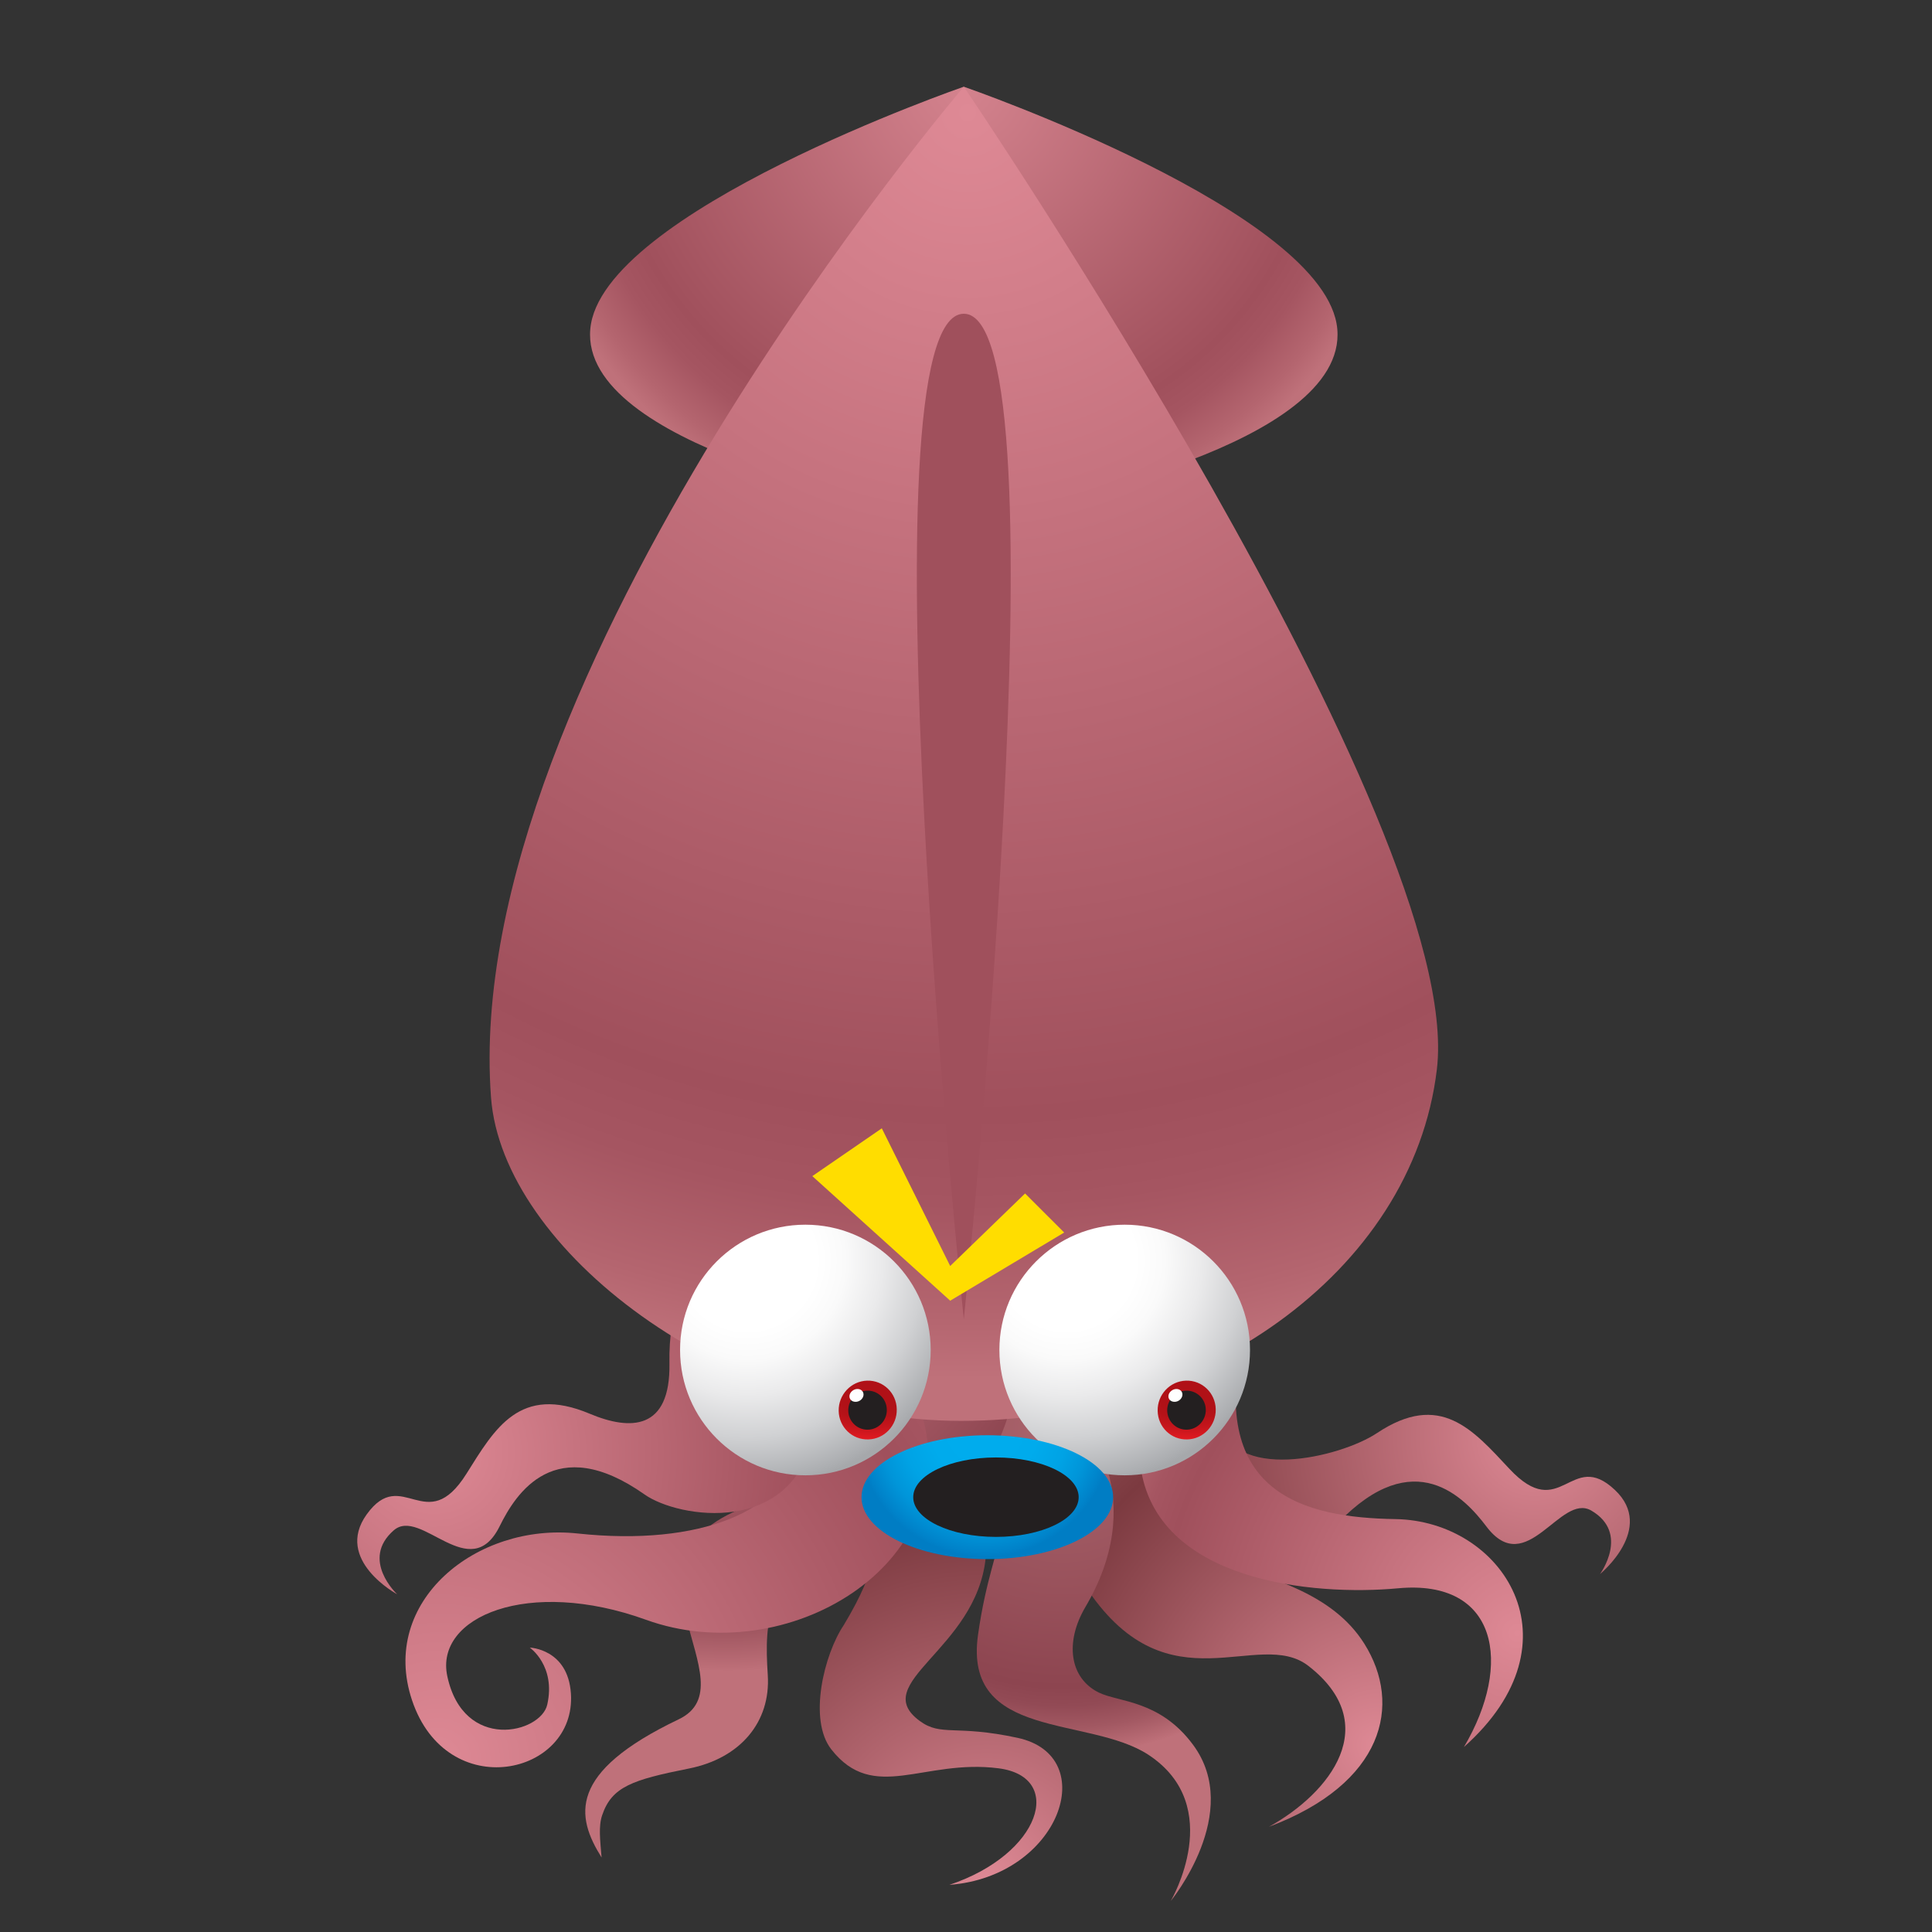 <?xml version="1.0" encoding="utf-8"?>
<!-- Generator: Adobe Illustrator 14.0.0, SVG Export Plug-In . SVG Version: 6.00 Build 43363)  -->
<!DOCTYPE svg PUBLIC "-//W3C//DTD SVG 1.1//EN" "http://www.w3.org/Graphics/SVG/1.1/DTD/svg11.dtd">
<svg version="1.1" id="图层_1" xmlns="http://www.w3.org/2000/svg" xmlns:xlink="http://www.w3.org/1999/xlink" x="0px" y="0px"
	 width="50px" height="50px" viewBox="0 0 50 50" enable-background="new 0 0 50 50" xml:space="preserve">
<rect x="0" y="0" width="50" height="50" fill="#333333" stroke="none"/>
<g>
	
		<radialGradient id="SVGID_1_" cx="-47.551" cy="-68.691" r="13.177" gradientTransform="matrix(0.843 0.361 -0.361 0.843 55.014 112.274)" gradientUnits="userSpaceOnUse">
		<stop  offset="0" style="stop-color:#DE8995"/>
		<stop  offset="0.792" style="stop-color:#7C3A40"/>
		<stop  offset="0.838" style="stop-color:#813F45"/>
		<stop  offset="0.896" style="stop-color:#914B52"/>
		<stop  offset="0.96" style="stop-color:#AB6169"/>
		<stop  offset="1" style="stop-color:#BF717A"/>
	</radialGradient>
	<path fill="url(#SVGID_1_)" d="M25.935,34.432c0,0,4.626-3.311,5.594,2.26c0.301,1.721,3.165,1.023,4.104,0.398
		c1.64-1.094,2.487-0.086,3.431,0.924c1.338,1.432,1.587-0.535,2.731,0.547c1.055,0.998-0.387,2.176-0.387,2.176
		s0.776-1.057-0.224-1.643c-0.807-0.471-1.672,1.795-2.717,0.41c-0.563-0.744-1.864-2.141-3.834-0.096
		c-0.739,0.768-3.582,1.805-4.6-0.74c-0.474-1.186-2.473-0.783-2.473-0.783L25.935,34.432z"/>
	
		<radialGradient id="SVGID_2_" cx="-150.604" cy="-276.885" r="13.181" gradientTransform="matrix(0.874 0 0 0.874 167.254 287.166)" gradientUnits="userSpaceOnUse">
		<stop  offset="0" style="stop-color:#DE8995"/>
		<stop  offset="0.792" style="stop-color:#7C3A40"/>
		<stop  offset="0.838" style="stop-color:#813F45"/>
		<stop  offset="0.896" style="stop-color:#914B52"/>
		<stop  offset="0.96" style="stop-color:#AB6169"/>
		<stop  offset="1" style="stop-color:#BF717A"/>
	</radialGradient>
	<path fill="url(#SVGID_2_)" d="M30.561,34.389c0,0,2.148,1.57,0.682,3.529c-2.398,3.203,2.396,1.973,4.063,4.617
		c0.999,1.586,0.504,3.625-2.466,4.742c1.589-0.879,2.968-2.652,1.021-4.164c-1.296-1.002-3.602,1.127-5.699-1.951
		c-1.508-2.215,0.229-2.465-1.362-4.102C25.495,35.719,27.168,32.795,30.561,34.389z"/>
	
		<radialGradient id="SVGID_3_" cx="-55.769" cy="-104.298" r="14.581" gradientTransform="matrix(-0.456 -0.357 -0.357 0.456 -35.173 64.636)" gradientUnits="userSpaceOnUse">
		<stop  offset="0" style="stop-color:#AB656D"/>
		<stop  offset="0.792" style="stop-color:#8D4550"/>
		<stop  offset="0.847" style="stop-color:#924A55"/>
		<stop  offset="0.916" style="stop-color:#A25862"/>
		<stop  offset="0.992" style="stop-color:#BC6E77"/>
		<stop  offset="1" style="stop-color:#BF717A"/>
	</radialGradient>
	<path fill="url(#SVGID_3_)" d="M19.944,38.141c0.12,0.096,0.208,0.725,0.613,0.871c0,0,2.441-2.127,4.189-0.896
		c1.889,1.332,0.973,1.293,0.565,4.195c-0.385,2.732,2.868,2.092,4.409,3.102c2.026,1.33,0.58,3.783,0.58,3.783
		s1.879-2.287,0.575-4.043c-0.861-1.162-1.924-1.096-2.442-1.352c-0.747-0.371-0.884-1.293-0.342-2.213
		C31.135,36.436,23.93,32.229,19.944,38.141z"/>
	
		<radialGradient id="SVGID_4_" cx="-162.149" cy="-272.897" r="13.559" gradientTransform="matrix(0.874 0 0 0.874 167.254 287.166)" gradientUnits="userSpaceOnUse">
		<stop  offset="0" style="stop-color:#DE8995"/>
		<stop  offset="0.792" style="stop-color:#7C3A40"/>
		<stop  offset="0.838" style="stop-color:#813F45"/>
		<stop  offset="0.896" style="stop-color:#914B52"/>
		<stop  offset="0.96" style="stop-color:#AB6169"/>
		<stop  offset="1" style="stop-color:#BF717A"/>
	</radialGradient>
	<path fill="url(#SVGID_4_)" d="M26.334,44.975c-1.609-0.348-1.973-0.027-2.53-0.436c-1.35-0.99,1.458-1.838,1.705-4.217
		c0.079-0.758-0.922-3.934,0.558-3.982c1.848-0.061,5.144,1.859,5.742-1.217c0.578-2.984-2.404-3.906-2.404-3.906
		c-1.973-0.568-4.706,0.68-6.269,2.031c-0.862,0.744-2.378,3.035-1.887,4.709c0.448,1.529,2.441,1.01,0.589,4.098
		c-0.51,0.756-0.927,2.445-0.325,3.217c1.099,1.404,2.39,0.24,4.332,0.492c1.71,0.221,1.104,2.221-1.275,3.016
		C27.432,48.564,28.517,45.445,26.334,44.975z"/>
	
		<radialGradient id="SVGID_5_" cx="-42.743" cy="-53.798" r="15.54" gradientTransform="matrix(0.48 -0.565 0.565 0.48 69.744 33.399)" gradientUnits="userSpaceOnUse">
		<stop  offset="0" style="stop-color:#DE8995"/>
		<stop  offset="0.792" style="stop-color:#8D4550"/>
		<stop  offset="0.847" style="stop-color:#924A55"/>
		<stop  offset="0.916" style="stop-color:#A25862"/>
		<stop  offset="0.992" style="stop-color:#BC6E77"/>
		<stop  offset="1" style="stop-color:#BF717A"/>
	</radialGradient>
	<path fill="url(#SVGID_5_)" d="M17.758,31.705c0.603-2.768,3.933-3.791,7.272,0.072c2.788,3.223,0.745,7.951-3.29,8.676
		c-1.886,0.338-1.965,1.424-1.87,2.898c0.078,1.209-0.705,2.152-2.039,2.418c-1.469,0.293-1.999,0.471-2.248,1.211
		c-0.097,0.287-0.051,0.643-0.014,1.092c-0.663-1.059-0.893-2.197,1.995-3.576c1.923-0.918-1.93-4.094,1.711-5.488
		c2.569-0.984,3.268-1.527,2.661-2.953c-0.229-0.537-1.014-0.756-1.873-1.021C18.653,34.82,17.459,33.076,17.758,31.705z"/>
	
		<radialGradient id="SVGID_6_" cx="-183.133" cy="-140.12" r="20.304" gradientTransform="matrix(-0.625 -0.611 0.611 -0.625 -17.503 -153.898)" gradientUnits="userSpaceOnUse">
		<stop  offset="0" style="stop-color:#DE8995"/>
		<stop  offset="0.792" style="stop-color:#A0505C"/>
		<stop  offset="0.862" style="stop-color:#A55561"/>
		<stop  offset="0.951" style="stop-color:#B4656F"/>
		<stop  offset="1" style="stop-color:#BF717A"/>
	</radialGradient>
	<path fill="url(#SVGID_6_)" d="M17.47,32.252c0,0,5.312,0.402,6.412,4.438c1.038,3.818-3.527,6.545-7.162,5.23
		c-3.047-1.102-5.473-0.078-5.144,1.459c0.421,1.967,2.422,1.479,2.587,0.736c0.226-1.006-0.452-1.475-0.452-1.475
		s0.985,0.031,1.064,1.184c0.146,2.129-3.209,2.869-4.111,0.18c-0.859-2.559,1.669-4.6,4.281-4.318
		c3.172,0.342,5.418-0.596,5.673-2.221c0.371-2.352-2.145-4.266-2.973-4.299C17.819,32.232,17.47,32.252,17.47,32.252z"/>
	
		<radialGradient id="SVGID_7_" cx="-52.395" cy="-59.258" r="13.177" gradientTransform="matrix(-0.759 0.513 0.513 0.759 1.866 109.438)" gradientUnits="userSpaceOnUse">
		<stop  offset="0" style="stop-color:#DE8995"/>
		<stop  offset="0.792" style="stop-color:#A0505C"/>
		<stop  offset="0.862" style="stop-color:#A55561"/>
		<stop  offset="0.951" style="stop-color:#B4656F"/>
		<stop  offset="1" style="stop-color:#BF717A"/>
	</radialGradient>
	<path fill="url(#SVGID_7_)" d="M24.287,32.148c0,0-7.06-2.521-6.962,3.133c0.031,1.748-1.021,1.744-2.061,1.307
		c-1.816-0.764-2.459,0.385-3.194,1.555c-1.043,1.658-1.661-0.229-2.581,1.051c-0.848,1.182,0.79,2.066,0.79,2.066
		s-0.961-0.893-0.09-1.654c0.704-0.617,1.979,1.445,2.745-0.113c0.412-0.834,1.427-2.451,3.748-0.816
		c0.871,0.617,3.858,1.096,4.377-1.596c0.242-1.254,2.282-1.232,2.282-1.232L24.287,32.148z"/>
	
		<radialGradient id="SVGID_8_" cx="-72.056" cy="-52.822" r="13.304" gradientTransform="matrix(0.342 0.804 -0.804 0.342 21.442 118.261)" gradientUnits="userSpaceOnUse">
		<stop  offset="0" style="stop-color:#DE8995"/>
		<stop  offset="0.792" style="stop-color:#A0505C"/>
		<stop  offset="0.862" style="stop-color:#A55561"/>
		<stop  offset="0.951" style="stop-color:#B4656F"/>
		<stop  offset="1" style="stop-color:#BF717A"/>
	</radialGradient>
	<path fill="url(#SVGID_8_)" d="M27.354,29.285c0,0,5.549,1.928,4.795,5.439c-0.842,3.928,1.59,4.553,3.965,4.59
		c2.761,0.043,4.851,3.162,1.773,5.898c1.276-2.158,0.868-4.348-1.707-4.107c-2.182,0.203-6.275-0.166-6.666-3.178
		c-0.586-4.514-1.934-5.279-4.15-5.043C23.148,33.123,27.354,29.285,27.354,29.285z"/>
	
		<radialGradient id="SVGID_9_" cx="-162.856" cy="-326.034" r="13.455" gradientTransform="matrix(0.874 0 0 0.874 167.254 287.166)" gradientUnits="userSpaceOnUse">
		<stop  offset="0" style="stop-color:#D4838E"/>
		<stop  offset="0.792" style="stop-color:#A0505C"/>
		<stop  offset="0.862" style="stop-color:#A55561"/>
		<stop  offset="0.951" style="stop-color:#B4656F"/>
		<stop  offset="1" style="stop-color:#BF717A"/>
	</radialGradient>
	<path fill="url(#SVGID_9_)" d="M24.943,2.244c0,0,9.4,3.25,9.666,6.271c0.267,3.021-7.82,4.534-7.82,4.534l-1.845-6.608V2.244z"/>
	
		<radialGradient id="SVGID_10_" cx="-165.036" cy="-326.034" r="13.455" gradientTransform="matrix(-0.874 0 0 0.874 -119.272 287.166)" gradientUnits="userSpaceOnUse">
		<stop  offset="0" style="stop-color:#D4838E"/>
		<stop  offset="0.792" style="stop-color:#A0505C"/>
		<stop  offset="0.862" style="stop-color:#A55561"/>
		<stop  offset="0.951" style="stop-color:#B4656F"/>
		<stop  offset="1" style="stop-color:#BF717A"/>
	</radialGradient>
	<path fill="url(#SVGID_10_)" d="M24.943,2.244c0,0-9.399,3.25-9.666,6.271c-0.267,3.021,7.82,4.534,7.82,4.534l1.846-6.608V2.244z"
		/>
	
		<radialGradient id="SVGID_11_" cx="-162.714" cy="-325.234" r="37.506" gradientTransform="matrix(0.874 0 0 0.874 167.254 287.166)" gradientUnits="userSpaceOnUse">
		<stop  offset="0" style="stop-color:#DE8995"/>
		<stop  offset="0.792" style="stop-color:#A0505C"/>
		<stop  offset="0.862" style="stop-color:#A55561"/>
		<stop  offset="0.951" style="stop-color:#B4656F"/>
		<stop  offset="1" style="stop-color:#BF717A"/>
	</radialGradient>
	<path fill="url(#SVGID_11_)" d="M24.943,2.244c0,0,12.998,19.119,12.243,25.432c-0.633,5.299-6.199,9.096-12.313,9.096
		c-6.114,0-11.868-4.443-12.165-8.365C11.885,17.534,24.943,2.244,24.943,2.244z"/>
	
		<radialGradient id="SVGID_12_" cx="-159.779" cy="-291.233" r="6.726" gradientTransform="matrix(0.874 0 0 0.874 167.254 287.166)" gradientUnits="userSpaceOnUse">
		<stop  offset="0.303" style="stop-color:#FFFFFF"/>
		<stop  offset="0.432" style="stop-color:#FAFAFA"/>
		<stop  offset="0.595" style="stop-color:#EAEAEB"/>
		<stop  offset="0.777" style="stop-color:#D0D1D3"/>
		<stop  offset="0.971" style="stop-color:#ACAEB1"/>
		<stop  offset="1" style="stop-color:#A6A8AB"/>
	</radialGradient>
	<circle fill="url(#SVGID_12_)" cx="29.107" cy="34.938" r="3.243"/>
	<g>
		<g>
			
				<radialGradient id="SVGID_13_" cx="-161.501" cy="238.248" r="2.186" gradientTransform="matrix(-1.166 0.158 0.272 0.55 -222.272 -69.417)" gradientUnits="userSpaceOnUse">
				<stop  offset="0.303" style="stop-color:#B01117"/>
				<stop  offset="0.467" style="stop-color:#B51218"/>
				<stop  offset="0.674" style="stop-color:#C5151C"/>
				<stop  offset="0.903" style="stop-color:#DF1A21"/>
				<stop  offset="1" style="stop-color:#EC1C24"/>
			</radialGradient>
			<path fill="url(#SVGID_13_)" d="M30.729,37.252c-0.417,0.014-0.761-0.316-0.769-0.738c-0.01-0.42,0.319-0.771,0.735-0.783
				s0.759,0.318,0.768,0.738C31.473,36.891,31.142,37.242,30.729,37.252z"/>
			<path fill="#231F20" d="M30.717,37c-0.275,0.008-0.504-0.213-0.51-0.49c-0.005-0.279,0.213-0.514,0.488-0.52
				c0.277-0.008,0.505,0.211,0.511,0.49C31.211,36.76,30.992,36.994,30.717,37z"/>
			<path fill="#FFFFFF" d="M30.241,36.109c-0.018,0.094,0.052,0.168,0.15,0.17c0.1,0.004,0.192-0.07,0.208-0.162
				c0.018-0.092-0.053-0.17-0.15-0.17C30.351,35.945,30.257,36.02,30.241,36.109z"/>
		</g>
	</g>
	
		<radialGradient id="SVGID_14_" cx="-138.235" cy="-291.233" r="6.726" gradientTransform="matrix(0.874 0 0 0.874 140.158 287.166)" gradientUnits="userSpaceOnUse">
		<stop  offset="0.303" style="stop-color:#FFFFFF"/>
		<stop  offset="0.432" style="stop-color:#FAFAFA"/>
		<stop  offset="0.595" style="stop-color:#EAEAEB"/>
		<stop  offset="0.777" style="stop-color:#D0D1D3"/>
		<stop  offset="0.971" style="stop-color:#ACAEB1"/>
		<stop  offset="1" style="stop-color:#A6A8AB"/>
	</radialGradient>
	<circle fill="url(#SVGID_14_)" cx="20.843" cy="34.938" r="3.243"/>
	
		<radialGradient id="SVGID_15_" cx="-163.775" cy="-290.277" r="3.571" gradientTransform="matrix(0.936 0 0 0.954 178.78 313.808)" gradientUnits="userSpaceOnUse">
		<stop  offset="0" style="stop-color:#00ADEE"/>
		<stop  offset="0.418" style="stop-color:#00ABEC"/>
		<stop  offset="0.64" style="stop-color:#00A3E5"/>
		<stop  offset="0.816" style="stop-color:#0095D9"/>
		<stop  offset="0.967" style="stop-color:#0082C9"/>
		<stop  offset="1" style="stop-color:#007DC4"/>
	</radialGradient>
	<ellipse fill="url(#SVGID_15_)" cx="25.552" cy="38.747" rx="3.256" ry="1.603"/>
	<ellipse fill="#231F20" cx="25.775" cy="38.747" rx="2.141" ry="1.028"/>
	<path fill="#A0505C" d="M24.943,34.141c0,0,2.733-26.021,0-26.021C22.209,8.12,24.943,34.141,24.943,34.141z"/>
	<polygon fill="#FFDD00" points="21.023,30.438 22.821,29.201 24.591,32.764 26.529,30.887 27.541,31.898 24.591,33.662 	"/>
	<g>
		<g>
			
				<radialGradient id="SVGID_16_" cx="-176.618" cy="242.587" r="2.186" gradientTransform="matrix(-1.166 0.158 0.272 0.55 -249.333 -69.417)" gradientUnits="userSpaceOnUse">
				<stop  offset="0.303" style="stop-color:#B01117"/>
				<stop  offset="0.467" style="stop-color:#B51218"/>
				<stop  offset="0.674" style="stop-color:#C5151C"/>
				<stop  offset="0.903" style="stop-color:#DF1A21"/>
				<stop  offset="1" style="stop-color:#EC1C24"/>
			</radialGradient>
			<path fill="url(#SVGID_16_)" d="M22.473,37.252c-0.415,0.014-0.76-0.316-0.768-0.738c-0.008-0.42,0.321-0.771,0.736-0.783
				c0.417-0.012,0.759,0.318,0.767,0.738C23.219,36.891,22.888,37.242,22.473,37.252z"/>
			<path fill="#231F20" d="M22.463,37c-0.275,0.008-0.505-0.213-0.51-0.49c-0.005-0.279,0.213-0.514,0.488-0.52
				c0.277-0.008,0.505,0.211,0.51,0.49C22.958,36.76,22.738,36.994,22.463,37z"/>
			<path fill="#FFFFFF" d="M21.986,36.109c-0.016,0.094,0.051,0.168,0.151,0.17c0.099,0.004,0.193-0.07,0.209-0.162
				c0.016-0.092-0.052-0.17-0.152-0.17C22.096,35.945,22.003,36.02,21.986,36.109z"/>
		</g>
	</g>
</g>
</svg>
